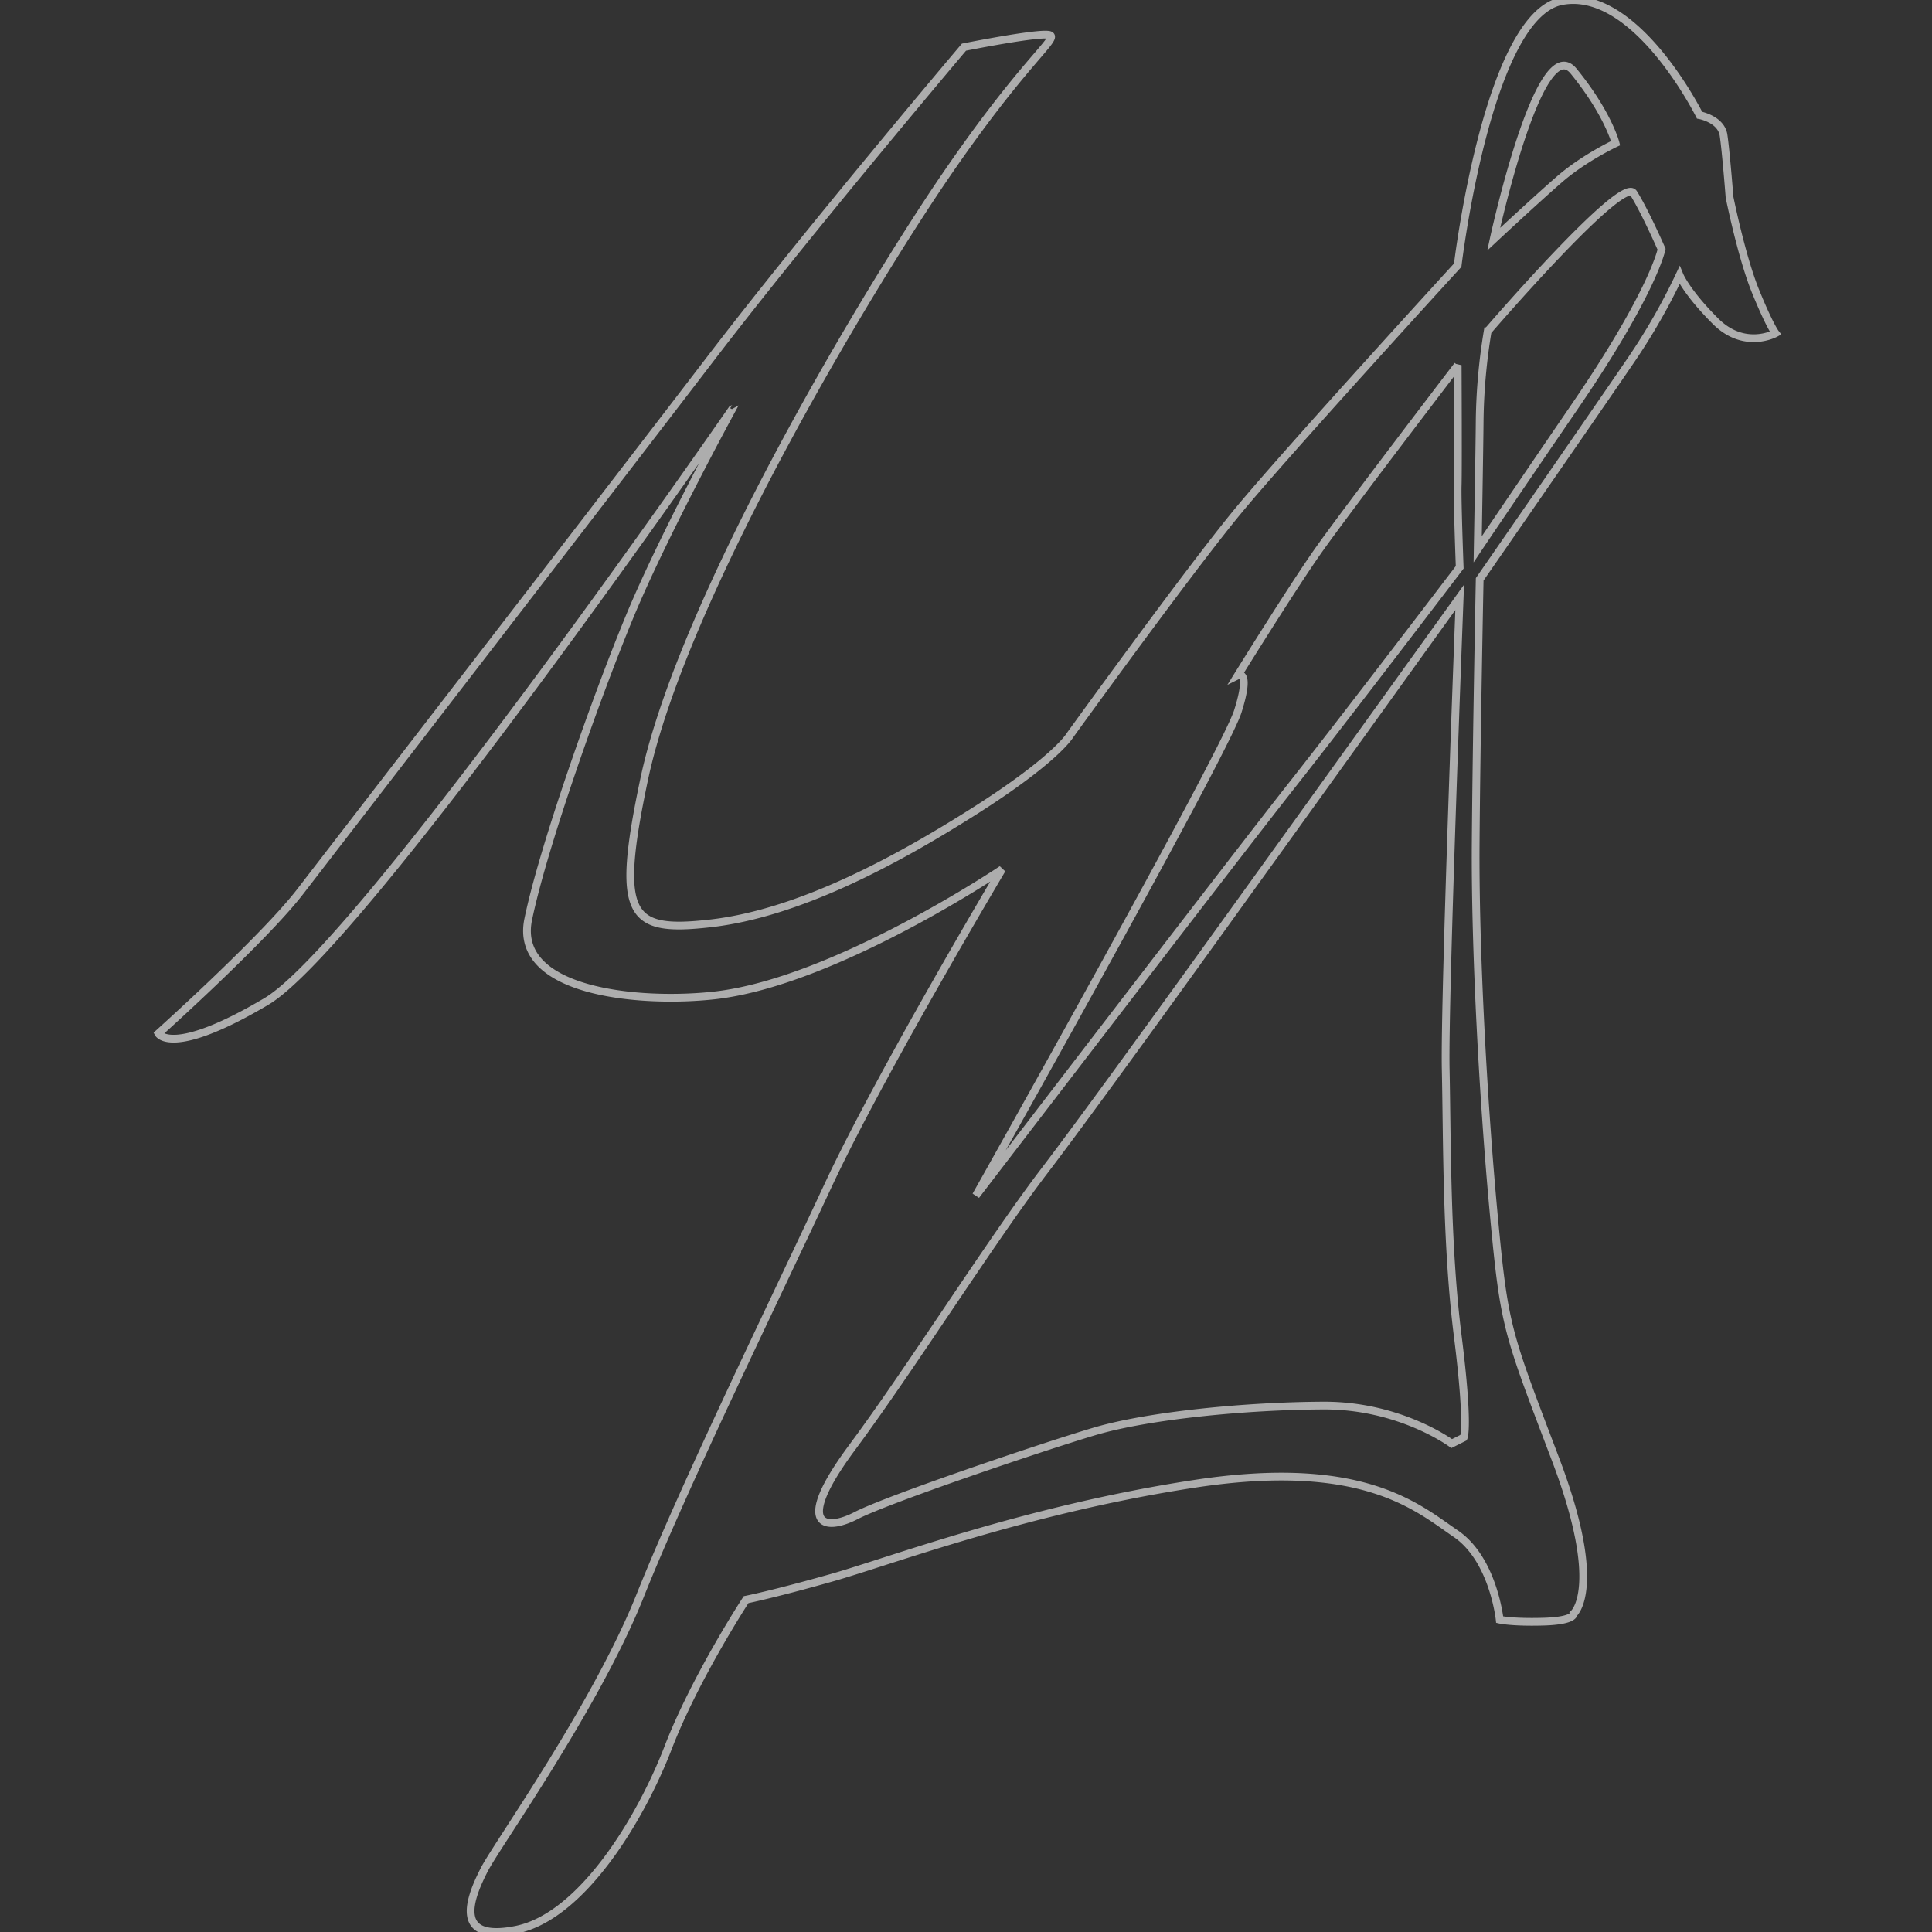 <svg xmlns="http://www.w3.org/2000/svg" width="1000" height="1000" viewBox="0 0 1000 1000">
  <rect x="0" y="0" width="1000" height="1000" fill="#333333" stroke="none"/>
<defs>
    <style>
      .cls-1 {
        fill: none;
        stroke: #fff;
        stroke-width: 4px;
        fill-rule: evenodd;
        opacity: 0.6;
      }
    </style>
  </defs>
  <path class="cls-1" d="M82,534.917s54.493-48.886,73.457-73.523S316.9,252.166,367.553,185.943,498.948,24.4,498.948,24.4s40.141-8.052,44.488-6.213-13.518,13.639-53.8,72.487S353.235,309.486,333.41,403.4c-15.142,71.735-7.52,79.244,34.143,74.559,45.025-5.064,94.747-31.479,136.568-57.99,42.623-27.02,49.661-39.35,49.661-39.35s61.3-84.977,86.908-115.98S754.5,137.273,754.5,137.273,769.911,7.907,808.3.582s71.388,59.025,71.388,59.025,11.162,2.035,12.415,10.355,3.1,32.1,3.1,32.1,6.2,30.846,13.45,48.67S919,172.481,919,172.481s-15.978,8.816-31.038-6.213-18.623-23.818-18.623-23.818a318.257,318.257,0,0,1-24.831,43.493c-15.655,23.029-78.63,113.908-78.63,113.908s-1.68,82.925-2.07,136.69,3.778,132.066,9.312,191.574,6.839,60.857,32.073,127.37,9.311,79.736,9.311,79.736,0.759,3.662-15.519,4.142-22.761-1.035-22.761-1.035-3.239-31.264-22.762-44.528-47.588-39.037-134.5-25.889-158.067,40.1-188.3,48.67-44.488,11.391-44.488,11.391-26.262,40.092-40.35,76.63-44.588,87.372-78.631,94.233-23.186-18.083-16.553-31.066,57.755-84.43,80.7-141.868S401.7,671.336,428.6,613.617,518.606,450,518.606,450s-86.8,58.419-148.984,65.239c-39.108,4.288-103.95-1.791-96.219-39.351s35.4-115.587,52.765-157.4,52.765-106.66,52.765-106.66S187.053,489.2,137.869,518.348,82,534.917,82,534.917ZM755.531,309.171s-8.021,208.009-7.242,244.385,0.256,90.477,6.208,137.726,3.1,52.812,3.1,52.812l-6.208,3.107s-26.644-19.808-66.215-19.675-90.79,5.045-118.98,13.462S459.371,776.063,443.079,784.48s-32.334,5.563-2.069-35.208,72.161-107.31,99.322-142.9,91.819-125.7,116.911-160.507C680.535,413.548,755.531,309.171,755.531,309.171Zm17.589-185.36S796.654,14.947,814.5,36.826s21.727,37.279,21.727,37.279-16.3,7.634-28.969,18.64S773.12,123.811,773.12,123.811Zm-3.1,47.634s69.575-80.9,75.527-71.451,14.484,28.995,14.484,28.995-4.4,22.132-44.488,80.772-50.7,74.558-50.7,74.558,0.916-51.54,1.035-67.309A304.375,304.375,0,0,1,770.016,171.445Zm-15.519,17.6s0.256,53.715,0,62.132,1.034,42.457,1.034,42.457-58.2,76.5-86.907,112.873S505.156,618.795,505.156,618.795,633.7,390.328,640.69,368.2s0-18.639,0-18.639,27.673-44.661,41.384-64.2S754.5,189.049,754.5,189.049Z"/>
</svg>
